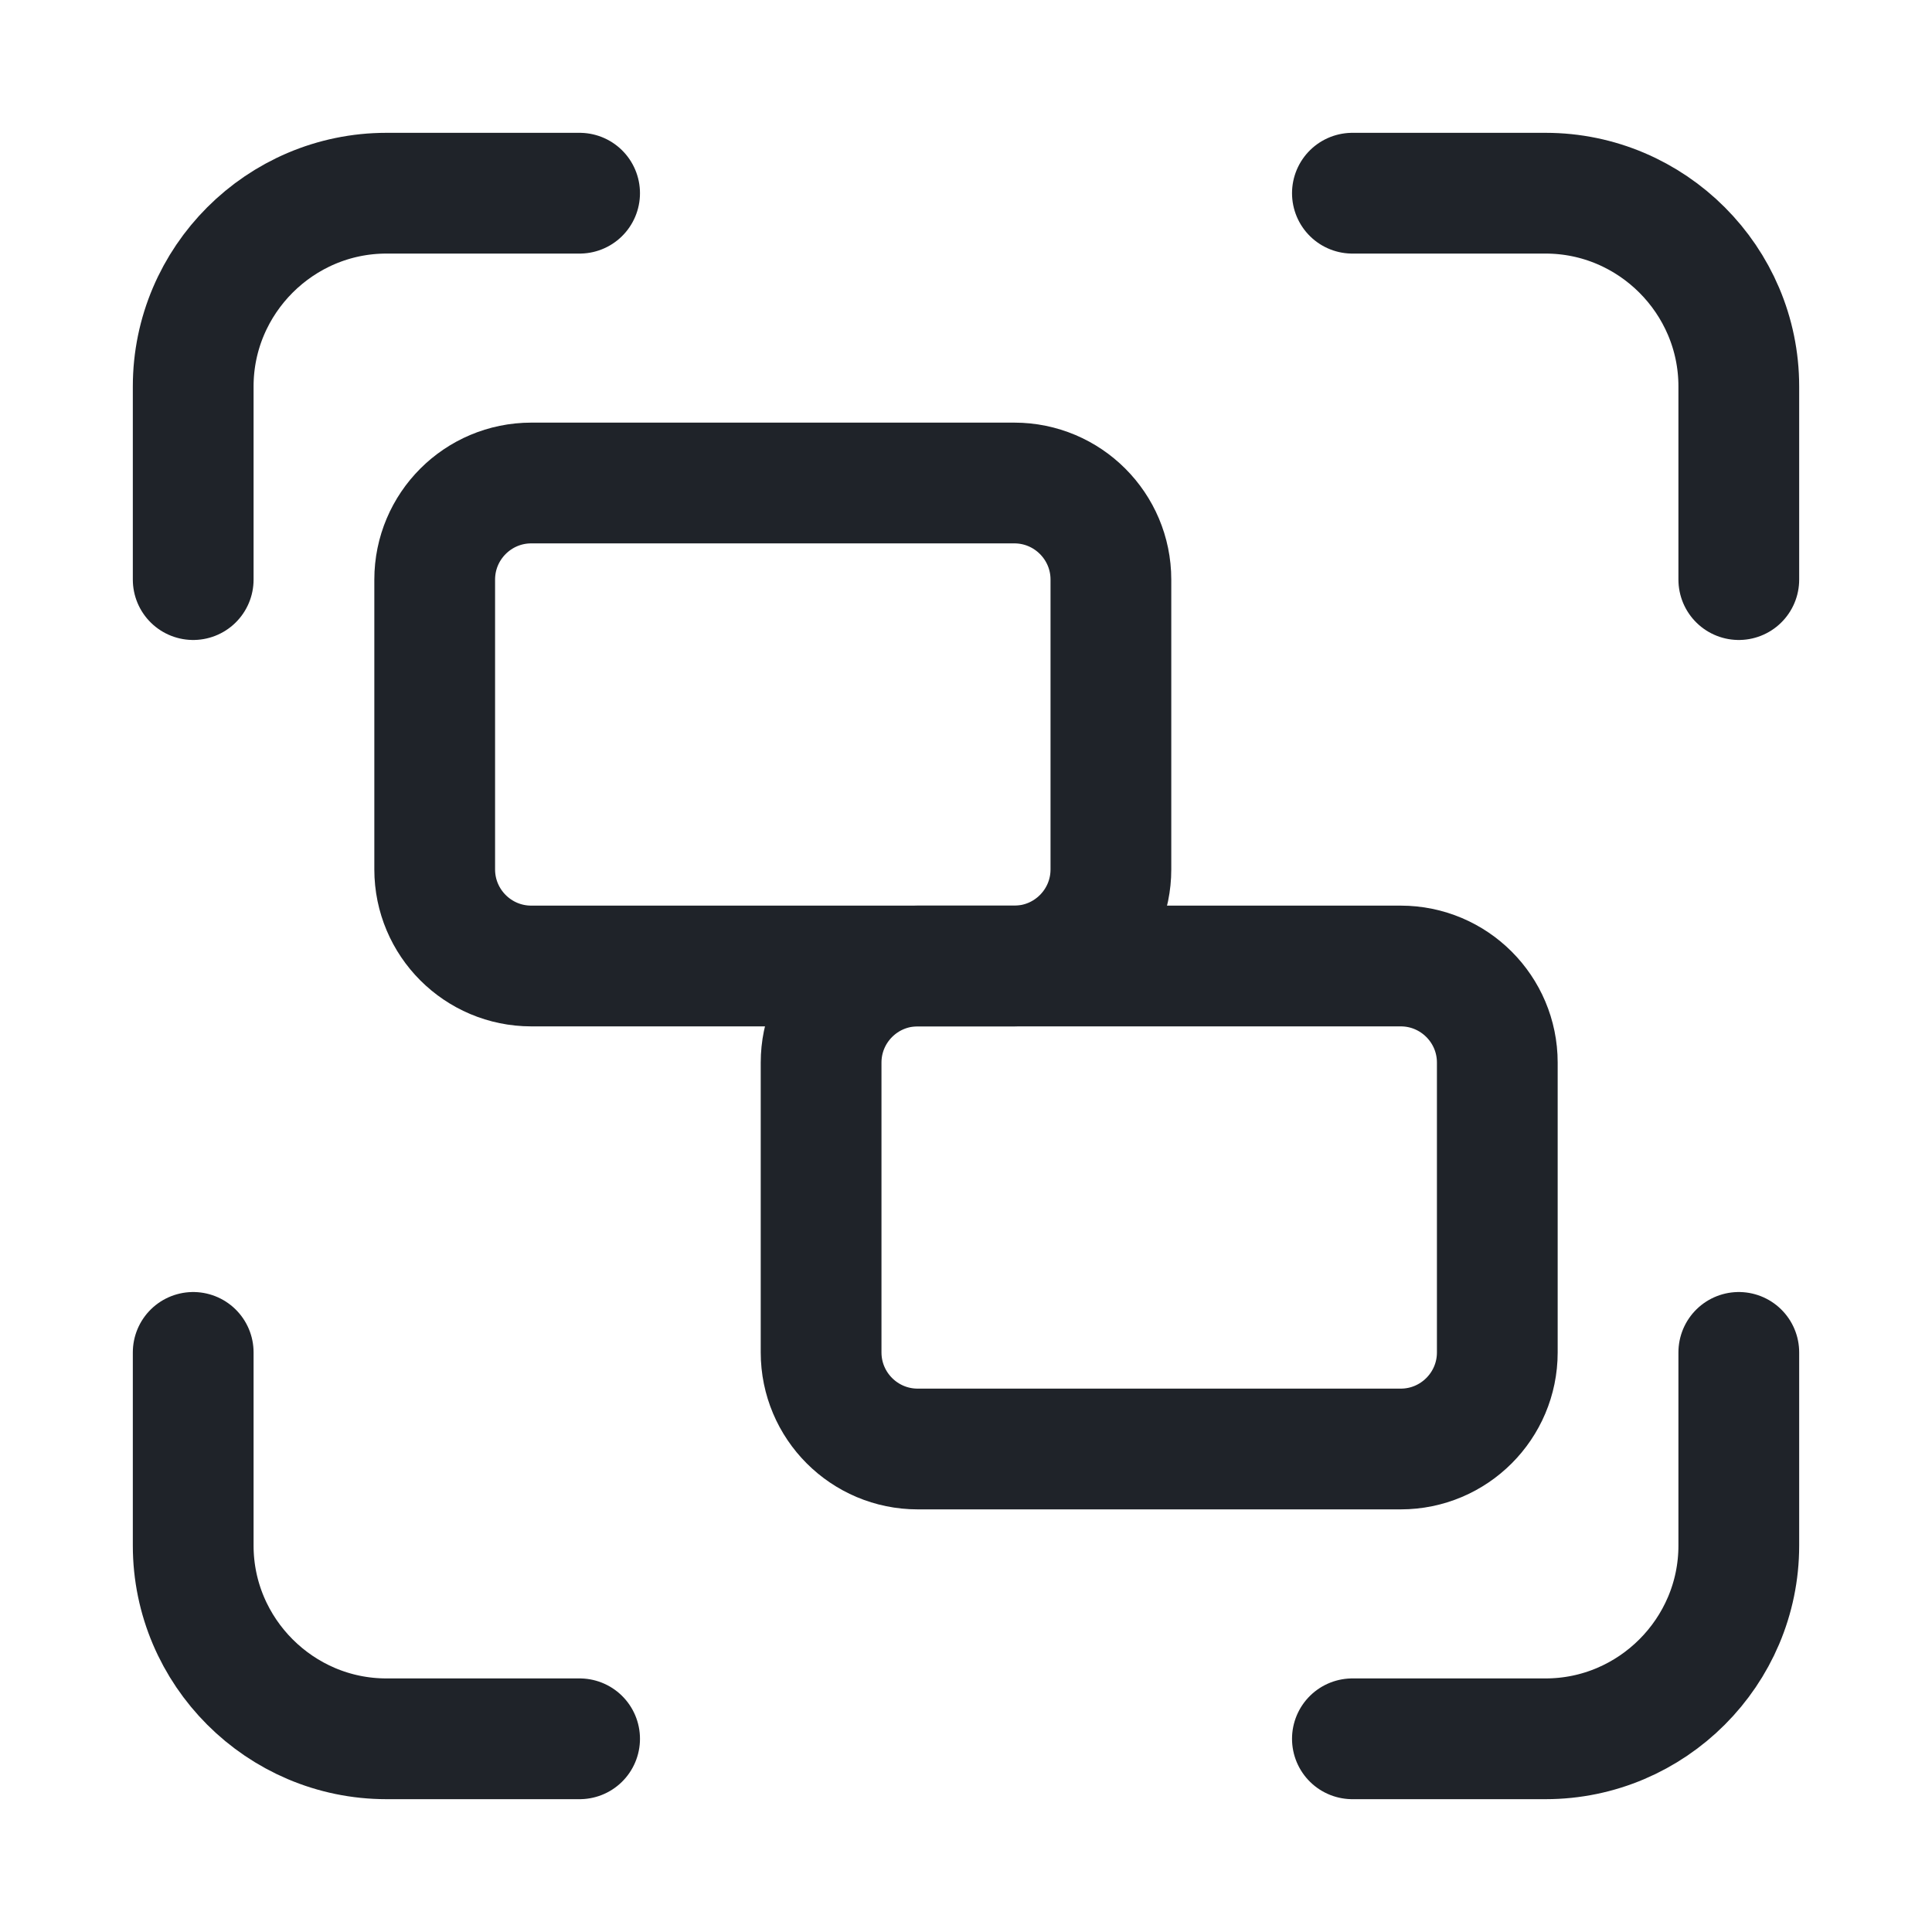 <svg width="20" height="20" viewBox="0 0 20 20" fill="none" xmlns="http://www.w3.org/2000/svg">
<path d="M2 6V4C2 2.9 2.9 2 4 2H6M14 2H16C17.1 2 18 2.9 18 4V6M18 14V16C18 17.1 17.1 18 16 18H14M6 18H4C2.9 18 2 17.1 2 16V14" stroke="#1F2329" stroke-width="1.25" stroke-linecap="round" stroke-linejoin="round"/>
<path d="M4.5 6C4.5 5.448 4.948 5 5.5 5H10.5C11.052 5 11.5 5.448 11.5 6V9C11.5 9.552 11.052 10 10.5 10H5.5C4.948 10 4.5 9.552 4.5 9V6Z" stroke="#1F2329" stroke-width="1.25" stroke-linecap="round" stroke-linejoin="round"/>
<path d="M8.5 11C8.5 10.448 8.948 10 9.5 10H14.5C15.052 10 15.5 10.448 15.5 11V14C15.5 14.552 15.052 15 14.5 15H9.5C8.948 15 8.5 14.552 8.5 14V11Z" stroke="#1F2329" stroke-width="1.25" stroke-linecap="round" stroke-linejoin="round"/>
</svg>
